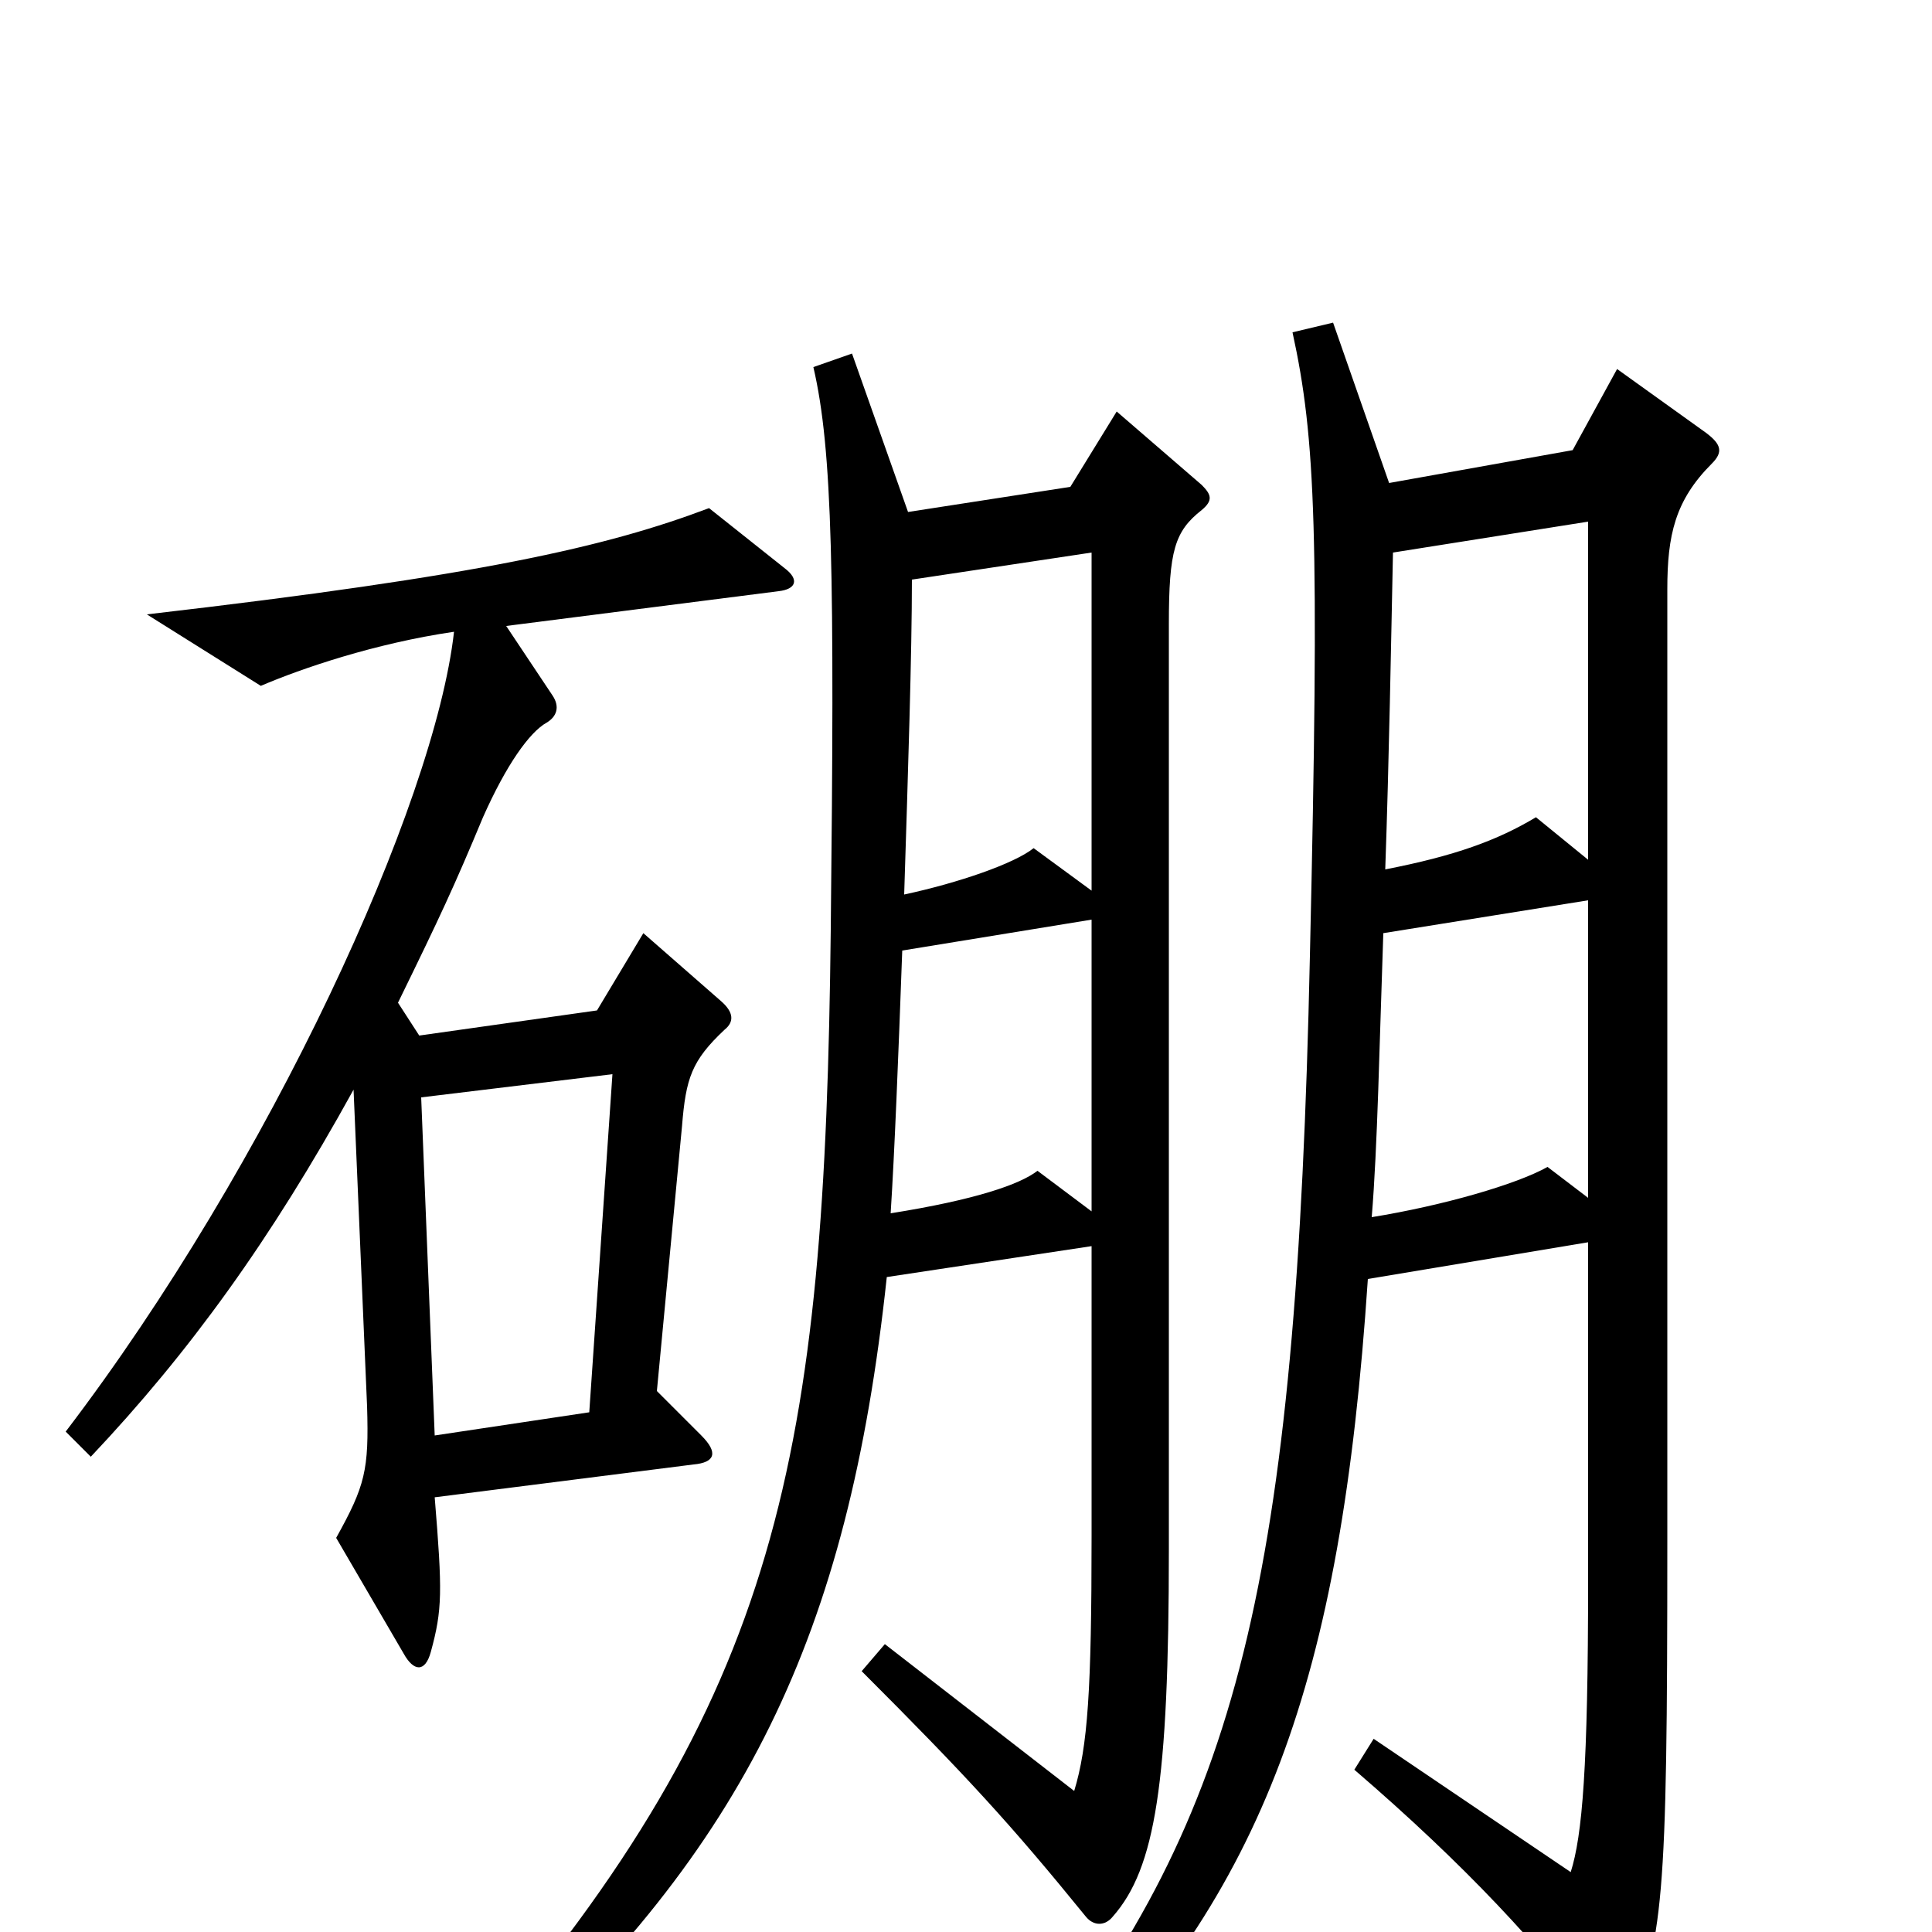 <svg xmlns="http://www.w3.org/2000/svg" viewBox="0 -1000 1000 1000">
	<path fill="#000000" d="M406 -706L367 -737C314 -717 249 -702 76 -682L135 -645C156 -654 194 -667 235 -673C225 -584 140 -398 34 -259L47 -246C98 -300 140 -358 183 -436L190 -272C191 -239 189 -231 174 -204L209 -144C214 -135 220 -134 223 -145C229 -167 229 -176 225 -225L359 -242C370 -243 372 -248 363 -257L340 -280L353 -417C355 -442 358 -451 375 -467C380 -471 380 -476 373 -482L333 -517L309 -477L217 -464L206 -481C228 -526 235 -541 250 -577C262 -604 274 -621 283 -626C288 -629 290 -634 286 -640L262 -676L403 -694C412 -695 414 -700 406 -706ZM886 -760C892 -766 891 -770 883 -776L837 -809L814 -767L719 -750L690 -833L669 -828C681 -773 683 -724 678 -505C671 -181 641 -61 535 73L549 84C654 -22 694 -128 708 -338L822 -357V-182C822 -85 819 -50 813 -31L711 -100L701 -84C758 -35 799 9 828 49C835 59 839 58 842 50C861 3 863 -13 863 -202V-695C863 -723 867 -741 886 -760ZM622 -749L578 -787L554 -748L470 -735L441 -817L421 -810C431 -767 432 -703 430 -519C427 -246 404 -122 246 61L258 72C385 -44 439 -152 459 -339L565 -355V-205C565 -125 563 -96 556 -73L458 -149L446 -135C500 -81 523 -56 562 -8C566 -3 572 -3 576 -8C598 -33 605 -77 605 -198V-677C605 -715 608 -725 622 -736C628 -741 627 -744 622 -749ZM822 -555L795 -577C775 -565 753 -557 717 -550C719 -607 720 -667 721 -714L822 -730C822 -711 822 -581 822 -555ZM565 -539L535 -561C525 -553 496 -543 468 -537C470 -600 472 -662 472 -700L565 -714ZM822 -380L801 -396C785 -387 747 -376 710 -370C713 -406 714 -460 716 -517L822 -534ZM565 -373L537 -394C528 -387 505 -379 461 -372C463 -403 465 -453 467 -508L565 -524ZM317 -444L305 -269L225 -257L218 -432Z"/>
</svg>